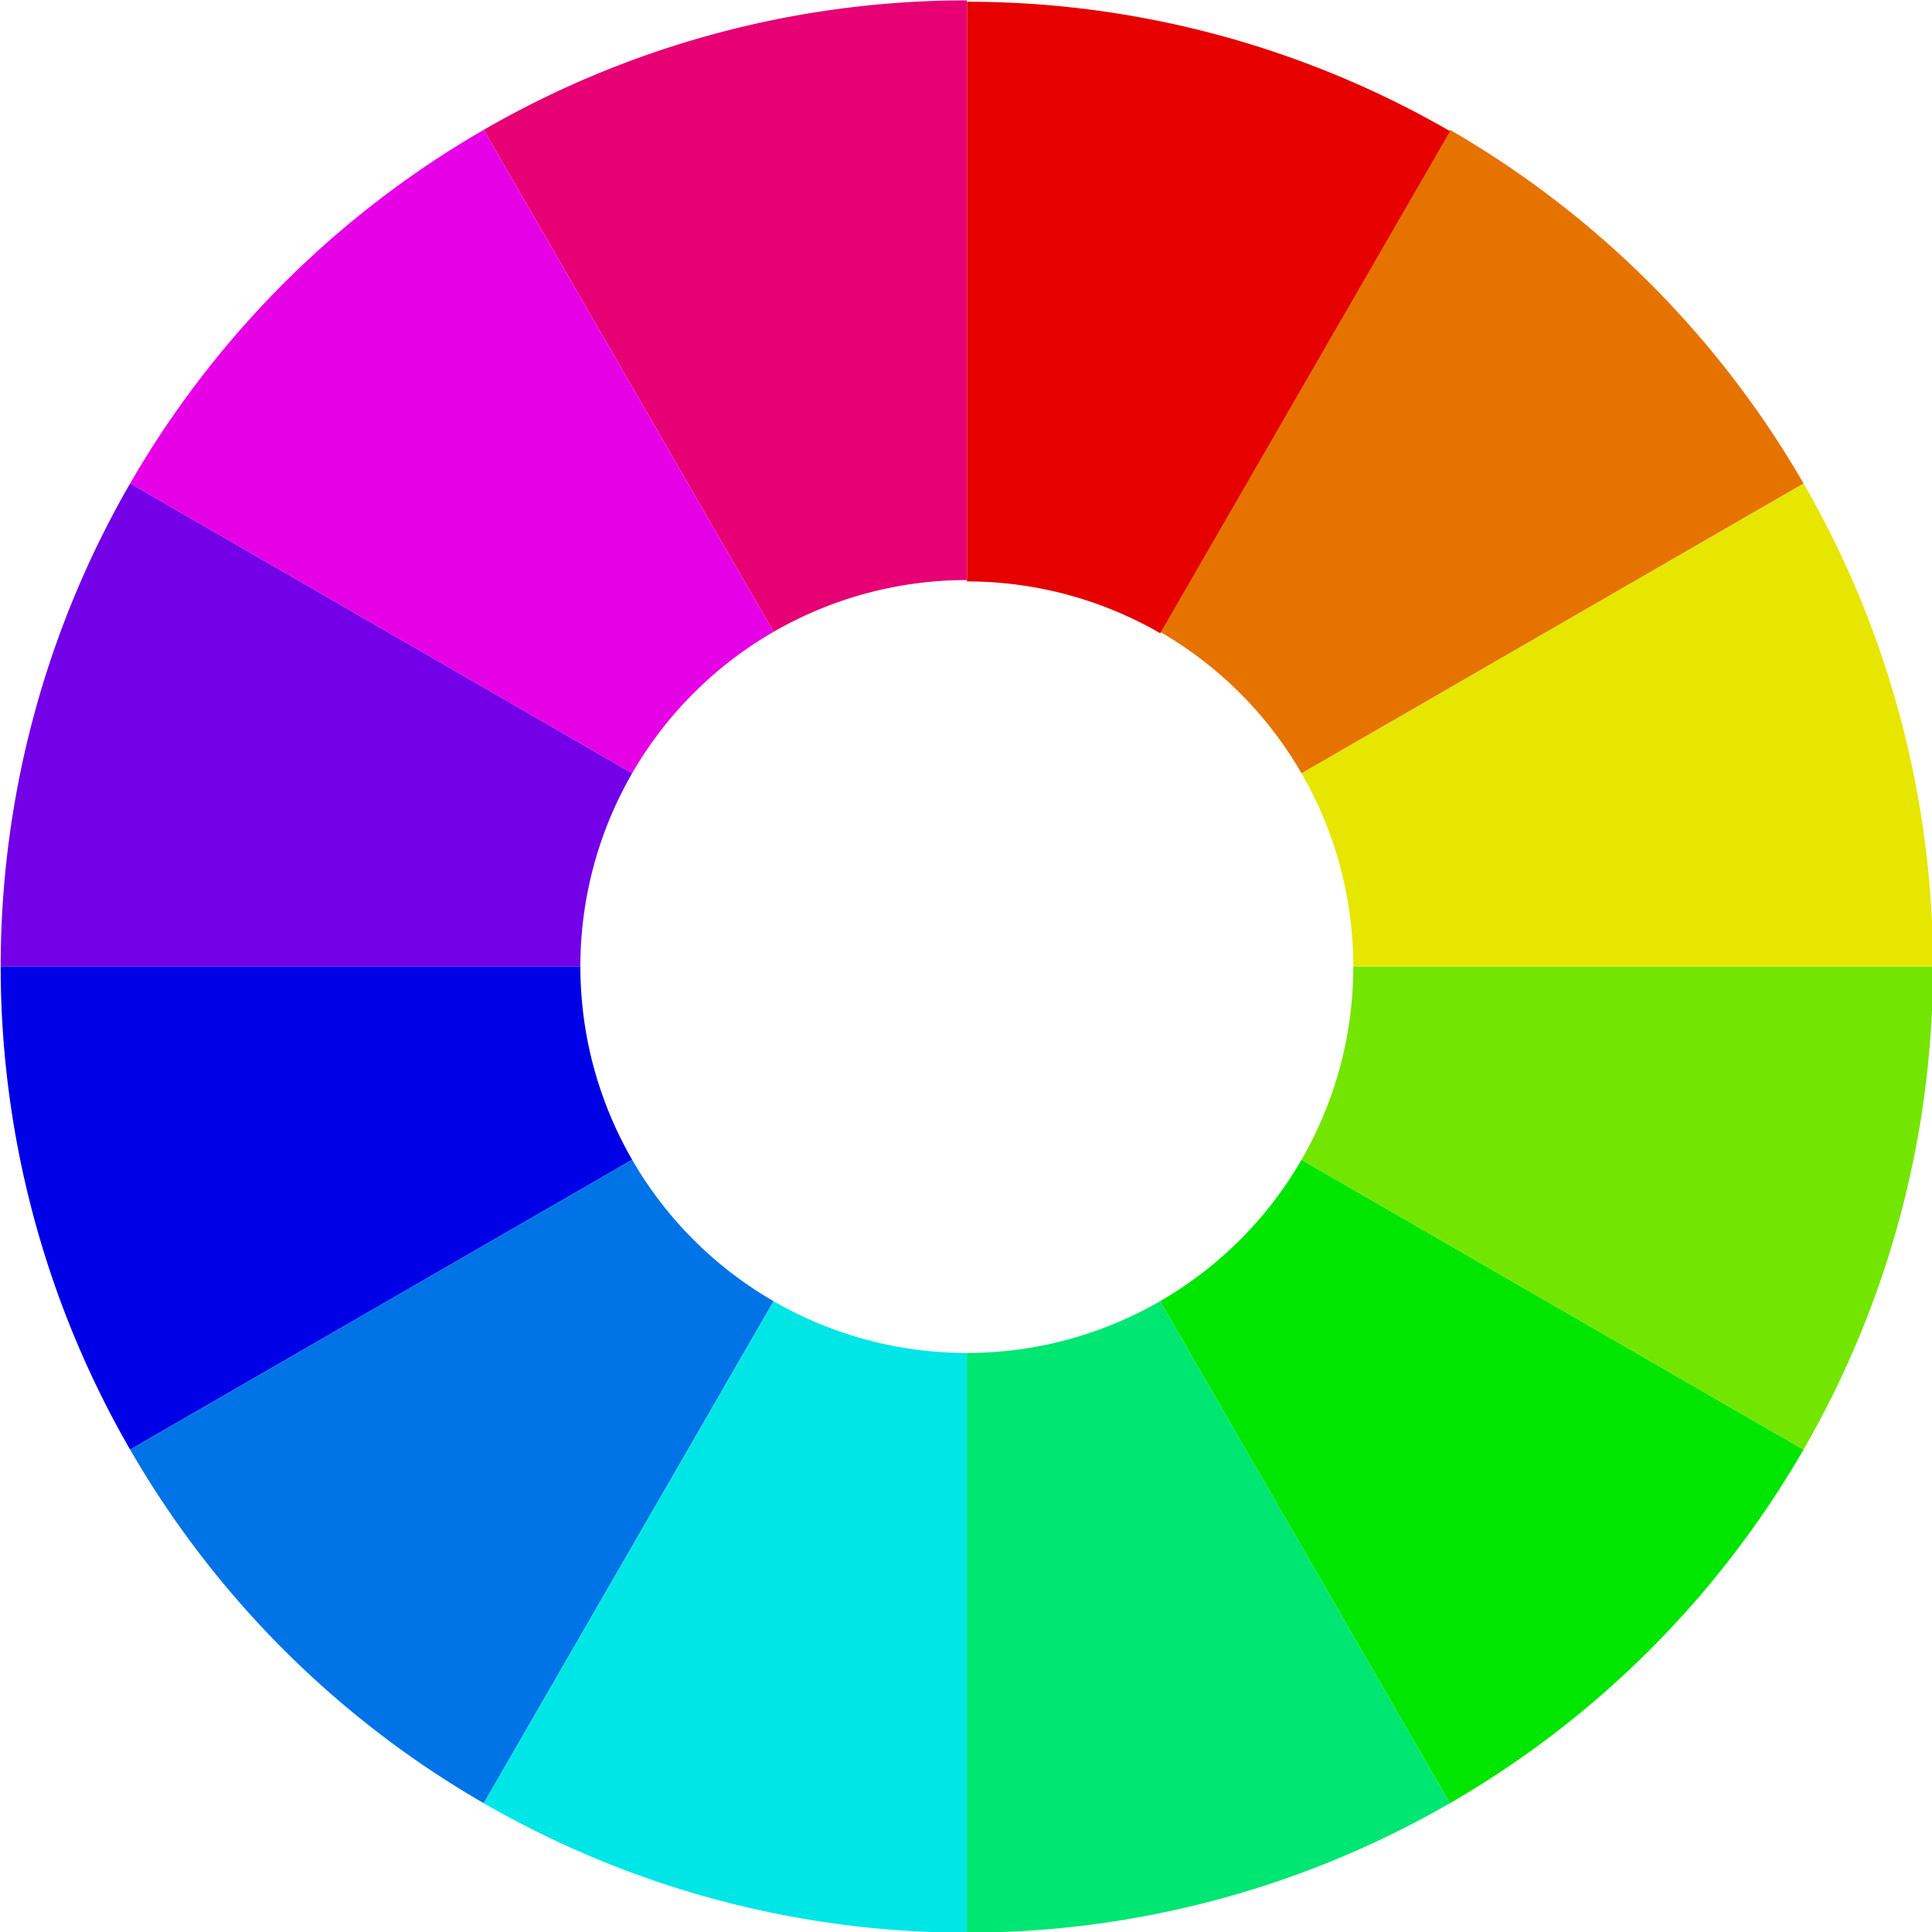 <?xml version="1.0" encoding="utf-8"?>
<svg viewBox="0 0 400 400" xmlns="http://www.w3.org/2000/svg" xmlns:bx="https://boxy-svg.com">
  <defs/>
  <path style="fill: rgb(230, 0, 115);" transform="matrix(2.398, 0, 0, 2.398, -893.462, -476.489)" d="M 414.353 209.91 A 83.416 83.416 0 0 1 456.061 198.734 L 456.061 248.784 A 33.366 33.366 0 0 0 439.378 253.254 Z" bx:shape="pie 456.061 282.15 33.366 83.416 330 360 1@1fd95571"/>
  <path style="fill: rgb(230, 0, 230);" transform="matrix(2.398, 0, 0, 2.398, -893.462, -476.489)" d="M 383.821 240.442 A 83.416 83.416 0 0 1 414.353 209.91 L 439.378 253.254 A 33.366 33.366 0 0 0 427.165 265.467 Z" bx:shape="pie 456.061 282.15 33.366 83.416 300 330 1@0485a2d4"/>
  <path style="fill: rgb(115, 0, 230);" transform="matrix(2.398, 0, 0, 2.398, -893.462, -476.489)" d="M 372.645 282.15 A 83.416 83.416 0 0 1 383.821 240.442 L 427.165 265.467 A 33.366 33.366 0 0 0 422.695 282.15 Z" bx:shape="pie 456.061 282.15 33.366 83.416 270 300 1@502be54f"/>
  <path style="fill: rgb(0, 0, 230);" transform="matrix(2.398, 0, 0, 2.398, -893.462, -476.489)" d="M 383.821 323.858 A 83.416 83.416 0 0 1 372.645 282.15 L 422.695 282.15 A 33.366 33.366 0 0 0 427.165 298.833 Z" bx:shape="pie 456.061 282.15 33.366 83.416 240 270 1@35336d44"/>
  <path style="fill: rgb(0, 115, 230);" transform="matrix(2.398, 0, 0, 2.398, -893.462, -476.489)" d="M 414.353 354.39 A 83.416 83.416 0 0 1 383.821 323.858 L 427.165 298.833 A 33.366 33.366 0 0 0 439.378 311.046 Z" bx:shape="pie 456.061 282.15 33.366 83.416 210 240 1@29f61dee"/>
  <path style="fill: rgb(0, 230, 230);" transform="matrix(2.398, 0, 0, 2.398, -893.462, -476.489)" d="M 456.061 365.566 A 83.416 83.416 0 0 1 414.353 354.39 L 439.378 311.046 A 33.366 33.366 0 0 0 456.061 315.516 Z" bx:shape="pie 456.061 282.15 33.366 83.416 180 210 1@b5eccaaf"/>
  <path style="fill: rgb(0, 230, 115);" transform="matrix(2.398, 0, 0, 2.398, -893.462, -476.489)" d="M 497.769 354.39 A 83.416 83.416 0 0 1 456.061 365.566 L 456.061 315.516 A 33.366 33.366 0 0 0 472.744 311.046 Z" bx:shape="pie 456.061 282.15 33.366 83.416 150 180 1@f3b23a18"/>
  <path style="fill: rgb(0, 230, 0);" transform="matrix(2.398, 0, 0, 2.398, -893.462, -476.489)" d="M 528.301 323.858 A 83.416 83.416 0 0 1 497.769 354.39 L 472.744 311.046 A 33.366 33.366 0 0 0 484.957 298.833 Z" bx:shape="pie 456.061 282.15 33.366 83.416 120 150 1@ea55dee0"/>
  <path style="fill: rgb(115, 230, 0);" transform="matrix(2.398, 0, 0, 2.398, -893.462, -476.489)" d="M 539.477 282.15 A 83.416 83.416 0 0 1 528.301 323.858 L 484.957 298.833 A 33.366 33.366 0 0 0 489.427 282.15 Z" bx:shape="pie 456.061 282.15 33.366 83.416 90 120 1@80dd6f13"/>
  <path style="fill: rgb(230, 230, 0);" transform="matrix(2.398, 0, 0, 2.398, -893.462, -476.489)" d="M 528.301 240.442 A 83.416 83.416 0 0 1 539.477 282.15 L 489.427 282.15 A 33.366 33.366 0 0 0 484.957 265.467 Z" bx:shape="pie 456.061 282.15 33.366 83.416 60 90 1@6aaa9614"/>
  <path style="fill: rgb(230, 115, 0);" transform="matrix(2.398, 0, 0, 2.398, -893.462, -476.489)" d="M 497.769 209.91 A 83.416 83.416 0 0 1 528.301 240.442 L 484.957 265.467 A 33.366 33.366 0 0 0 472.744 253.254 Z" bx:shape="pie 456.061 282.15 33.366 83.416 30 60 1@91eb9528"/>
  <path style="fill: rgb(230, 0, 0);" transform="matrix(2.398, 0, 0, 2.398, -893.436, -476.207)" d="M 456.061 198.734 A 83.416 83.416 0 0 1 497.769 209.91 L 472.744 253.254 A 33.366 33.366 0 0 0 456.061 248.784 Z" bx:shape="pie 456.061 282.15 33.366 83.416 0 30 1@bc7efbef"/>
</svg>